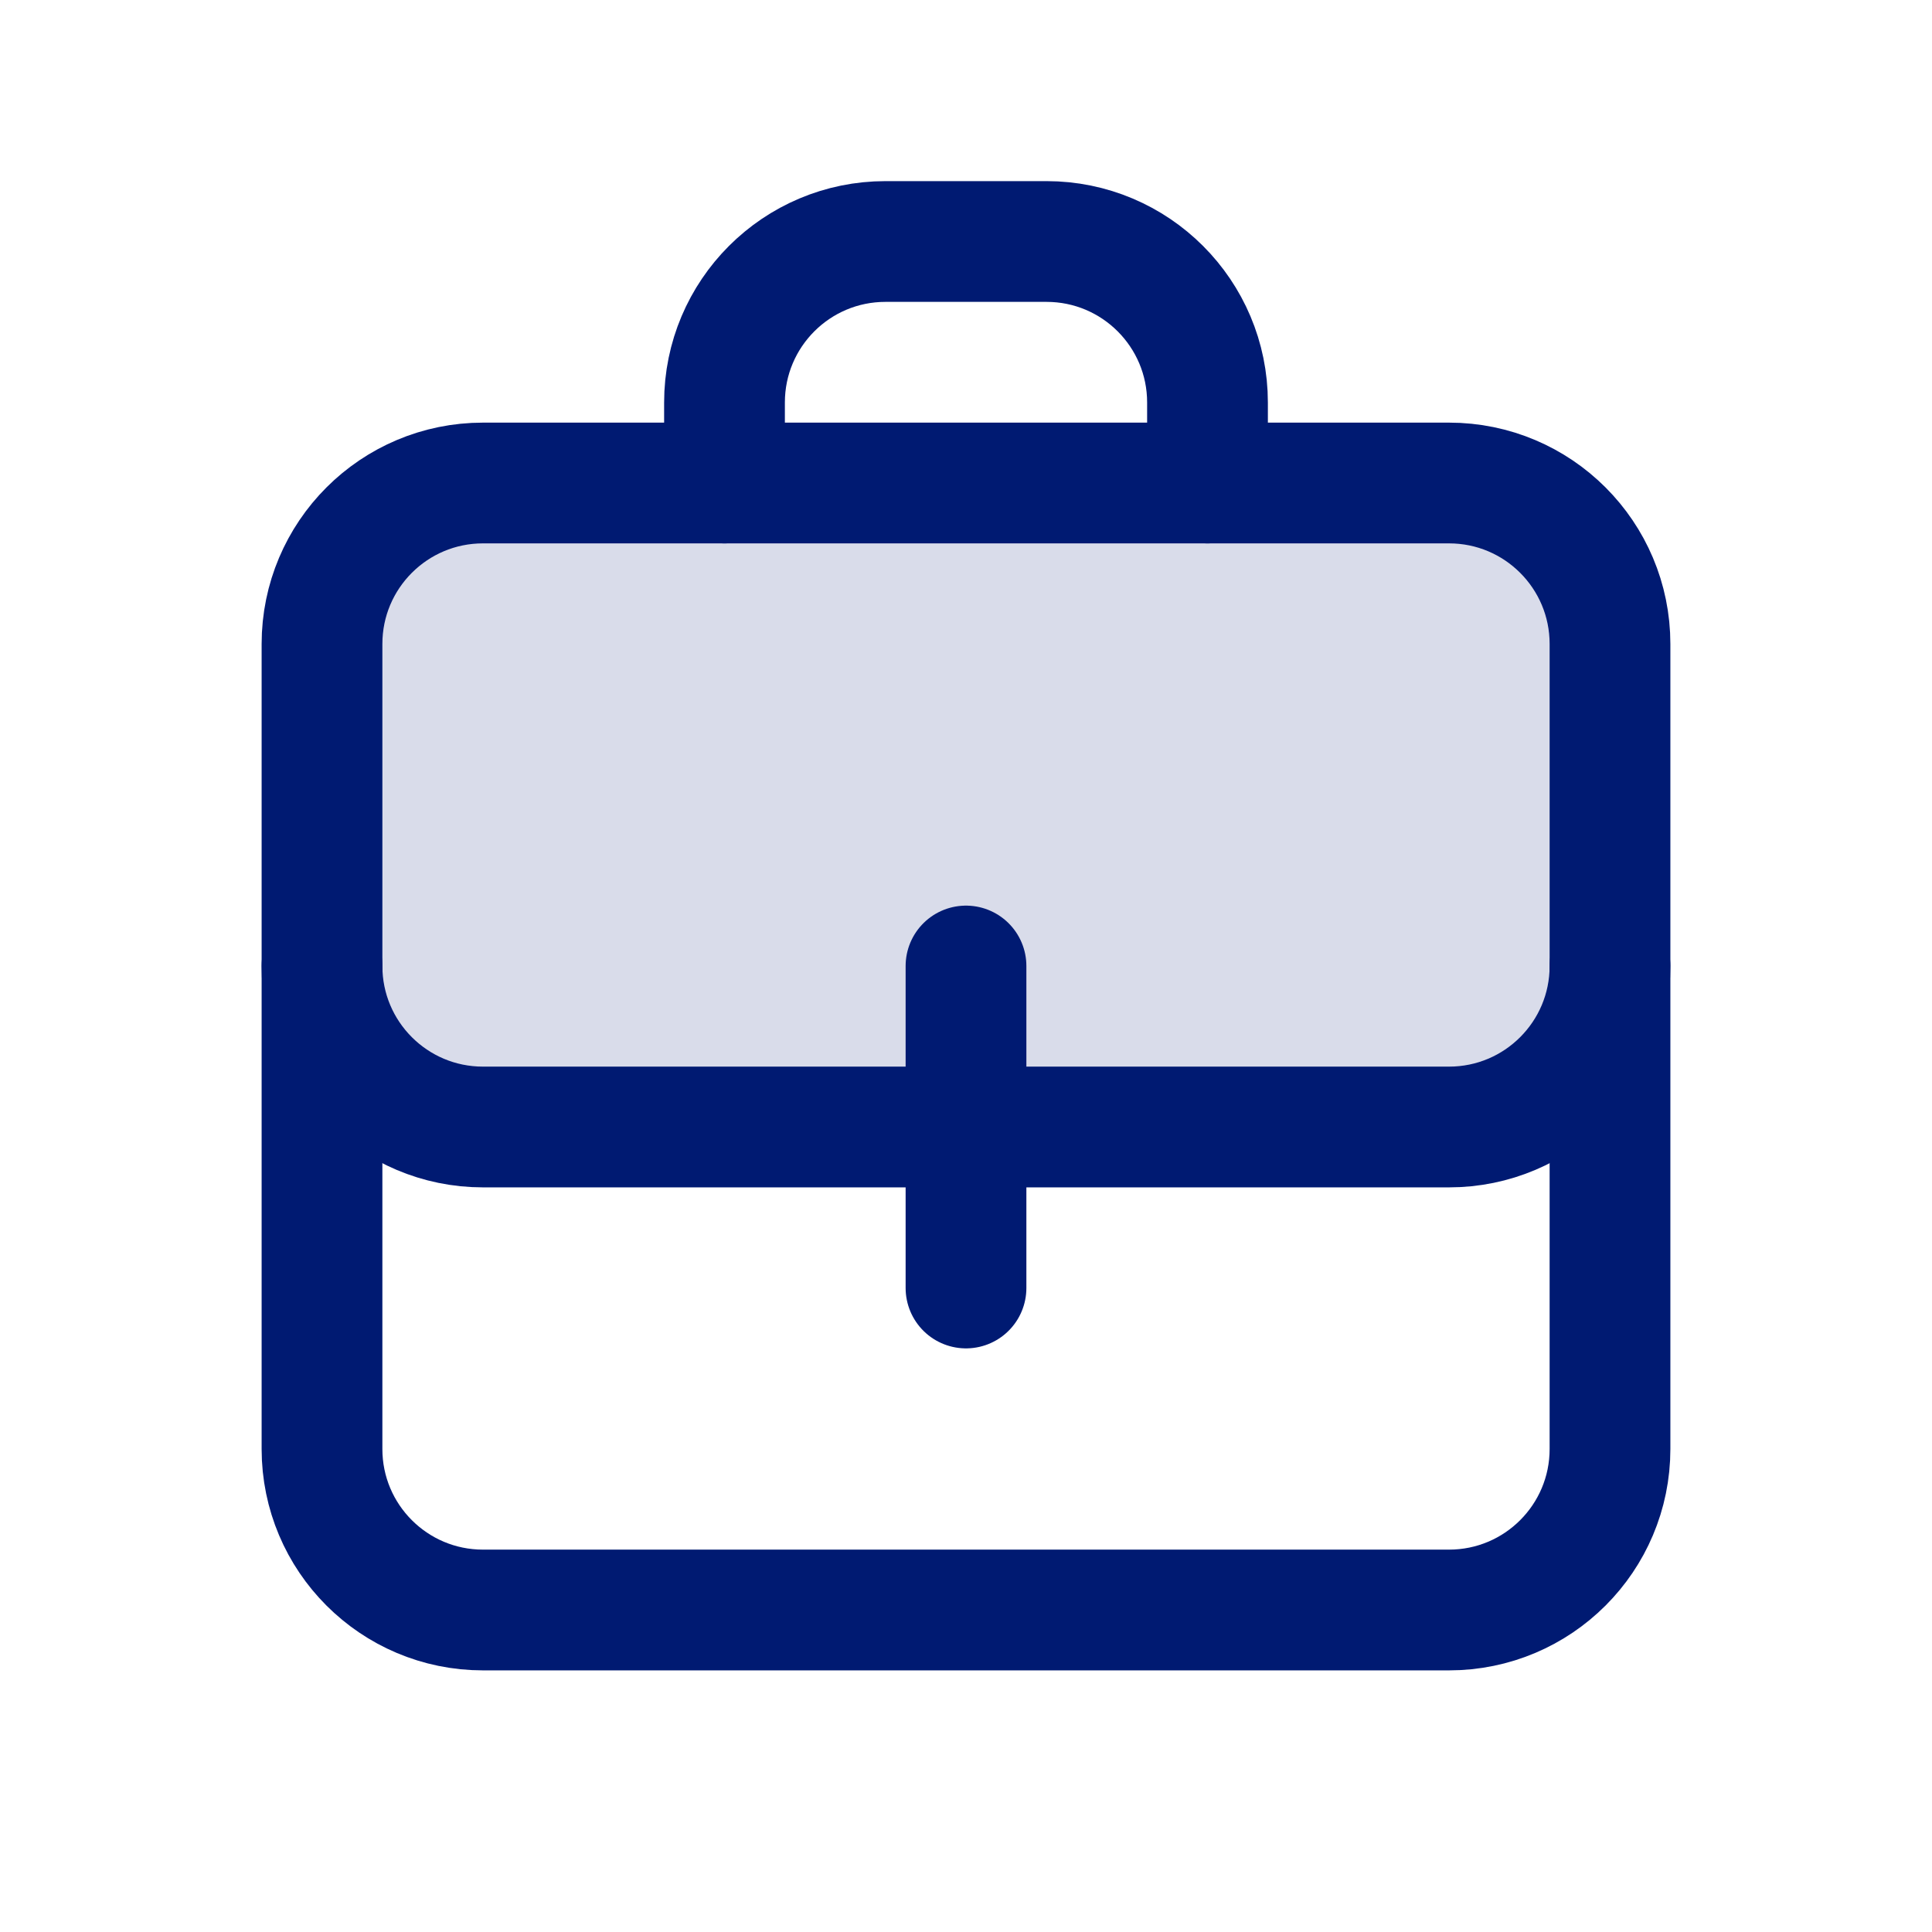 <svg
  xmlns="http://www.w3.org/2000/svg"
  width="24"
  height="24"
  fill="none"
  viewBox="0 0 24 24"
>
  <g>
    <path
      opacity="0.15"
      d="M4 8C4 6.895 4.895 6 6 6H18C19.105 6 20 6.895 20 8V12C20 13.105 19.105 14 18 14H6C4.895 14 4 13.105 4 12V8Z"
      fill="#001A72"
    ></path>
    <path
      d="M12 12V14V16"
      stroke="#001A72"
      stroke-width="1.5"
      stroke-linecap="round"
      stroke-linejoin="round"
    ></path>
    <path
      d="M4 12V18C4 19.105 4.895 20 6 20H18C19.105 20 20 19.105 20 18V12"
      stroke="#001A72"
      stroke-width="1.5"
      stroke-linecap="round"
      stroke-linejoin="round"
    ></path>
    <path
      d="M18 6H6C4.895 6 4 6.895 4 8V12C4 13.105 4.895 14 6 14H12H18C19.105 14 20 13.105 20 12V8C20 6.895 19.105 6 18 6Z"
      stroke="#001A72"
      stroke-width="1.5"
      stroke-linecap="round"
      stroke-linejoin="round"
    ></path>
    <path
      d="M15 6V5C15 3.895 14.105 3 13 3H11C9.895 3 9 3.895 9 5V6"
      stroke="#001A72"
      stroke-width="1.5"
      stroke-linecap="round"
      stroke-linejoin="round"
    ></path>
  </g>
</svg>
